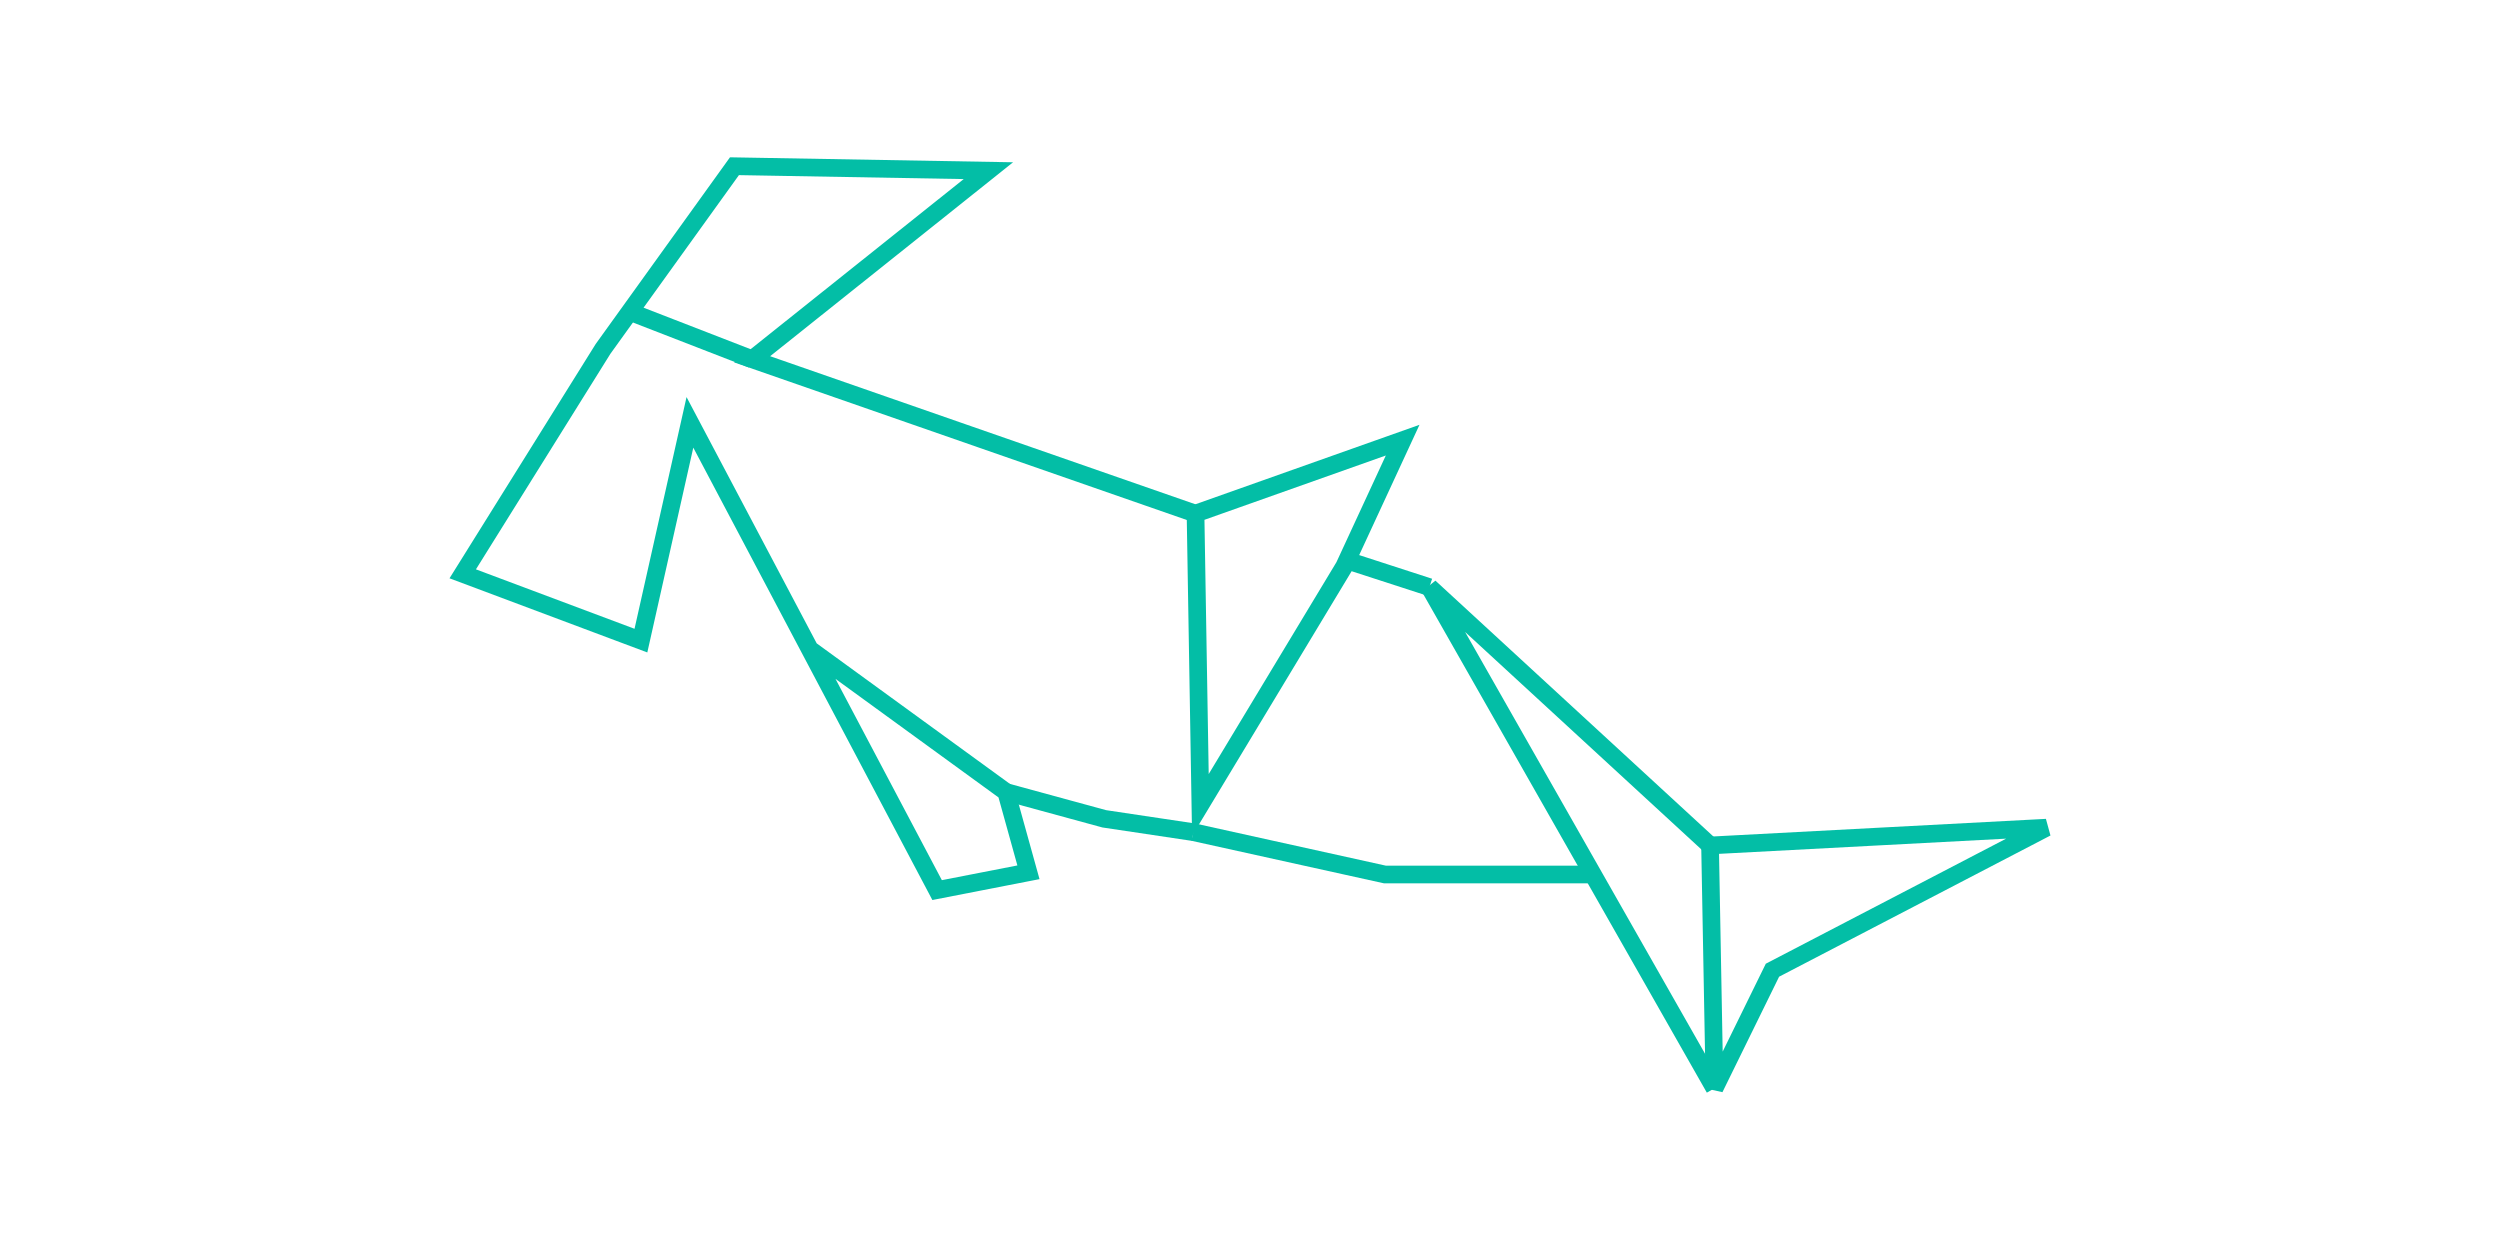 <?xml version="1.0" encoding="UTF-8" standalone="no"?>
<!-- Created with Inkscape (http://www.inkscape.org/) -->

<svg
   xmlns:dc="http://purl.org/dc/elements/1.1/"
   xmlns:cc="http://creativecommons.org/ns#"
   xmlns:rdf="http://www.w3.org/1999/02/22-rdf-syntax-ns#"
   xmlns:svg="http://www.w3.org/2000/svg"
   xmlns="http://www.w3.org/2000/svg"
   xmlns:sodipodi="http://sodipodi.sourceforge.net/DTD/sodipodi-0.dtd"
   xmlns:inkscape="http://www.inkscape.org/namespaces/inkscape"
   width="150mm"
   height="75mm"
   viewBox="0 0 150 75"
   version="1.1"
   id="svg8"
   inkscape:version="0.92.4 (5da689c313, 2019-01-14)"
   sodipodi:docname="hammerhead.svg">
  <defs
     id="defs2" />
  <sodipodi:namedview
     id="base"
     pagecolor="#ffffff"
     bordercolor="#666666"
     borderopacity="1.0"
     inkscape:pageopacity="0.0"
     inkscape:pageshadow="2"
     inkscape:zoom="0.9899495"
     inkscape:cx="155.62906"
     inkscape:cy="233.67628"
     inkscape:document-units="mm"
     inkscape:current-layer="layer1"
     showgrid="false"
     inkscape:window-width="1920"
     inkscape:window-height="1017"
     inkscape:window-x="1912"
     inkscape:window-y="32"
     inkscape:window-maximized="1" />
  <g
     inkscape:label="Layer 1"
     inkscape:groupmode="layer"
     id="layer1"
     transform="translate(0,-222)">
    <g
       id="g838"
       style="stroke:#03bea6;stroke-opacity:1"
       transform="matrix(4,0,0,4,593.175,-334.491)">
      <path
         inkscape:connector-curvature="0"
         id="path5746"
         d="m -122.576,155.447 0.869,-1.771 4.109,-2.138 -5.045,0.267 z"
         style="fill:none;stroke:#03bea6;stroke-width:0.265px;stroke-linecap:butt;stroke-linejoin:miter;stroke-opacity:1"
         sodipodi:nodetypes="ccccc" />
      <path
         inkscape:connector-curvature="0"
         id="path5748"
         d="m -122.576,155.447 -4.276,-7.517 4.21,3.875"
         style="fill:none;stroke:#03bea6;stroke-width:0.265px;stroke-linecap:butt;stroke-linejoin:miter;stroke-opacity:1"
         sodipodi:nodetypes="ccc" />
      <path
         sodipodi:nodetypes="cccccc"
         inkscape:connector-curvature="0"
         id="path5750"
         d="m -126.853,147.93 -1.236,-0.401 0.835,-1.804 -3.107,1.102 0.073,4.37 2.232,-3.702"
         style="fill:none;stroke:#03bea6;stroke-width:0.265px;stroke-linecap:butt;stroke-linejoin:miter;stroke-opacity:1" />
      <path
         inkscape:connector-curvature="0"
         id="path5752"
         d="m -130.394,151.605 2.873,0.635 h 3.107"
         style="fill:none;stroke:#03bea6;stroke-width:0.265px;stroke-linecap:butt;stroke-linejoin:miter;stroke-opacity:1" />
      <path
         sodipodi:nodetypes="cccccccccccc"
         inkscape:connector-curvature="0"
         id="path5754"
         d="m -130.361,146.828 -6.651,-2.316 3.544,-2.829 -3.809,-0.067 -1.971,2.74 -2.105,3.374 2.673,1.002 0.735,-3.274 3.708,7.016 1.37,-0.267 -0.334,-1.203 -2.94,-2.138"
         style="fill:none;stroke:#03bea6;stroke-width:0.265px;stroke-linecap:butt;stroke-linejoin:miter;stroke-opacity:1" />
      <path
         inkscape:connector-curvature="0"
         id="path5756"
         d="m -130.394,151.605 -1.336,-0.2 -1.47,-0.401"
         style="fill:none;stroke:#03bea6;stroke-width:0.265px;stroke-linecap:butt;stroke-linejoin:miter;stroke-opacity:1" />
      <path
         inkscape:connector-curvature="0"
         id="path829"
         d="m -137.011,144.512 -1.869,-0.725"
         style="fill:none;stroke:#03bea6;stroke-width:0.265px;stroke-linecap:butt;stroke-linejoin:miter;stroke-opacity:1" />
    </g>
  </g>
</svg>
